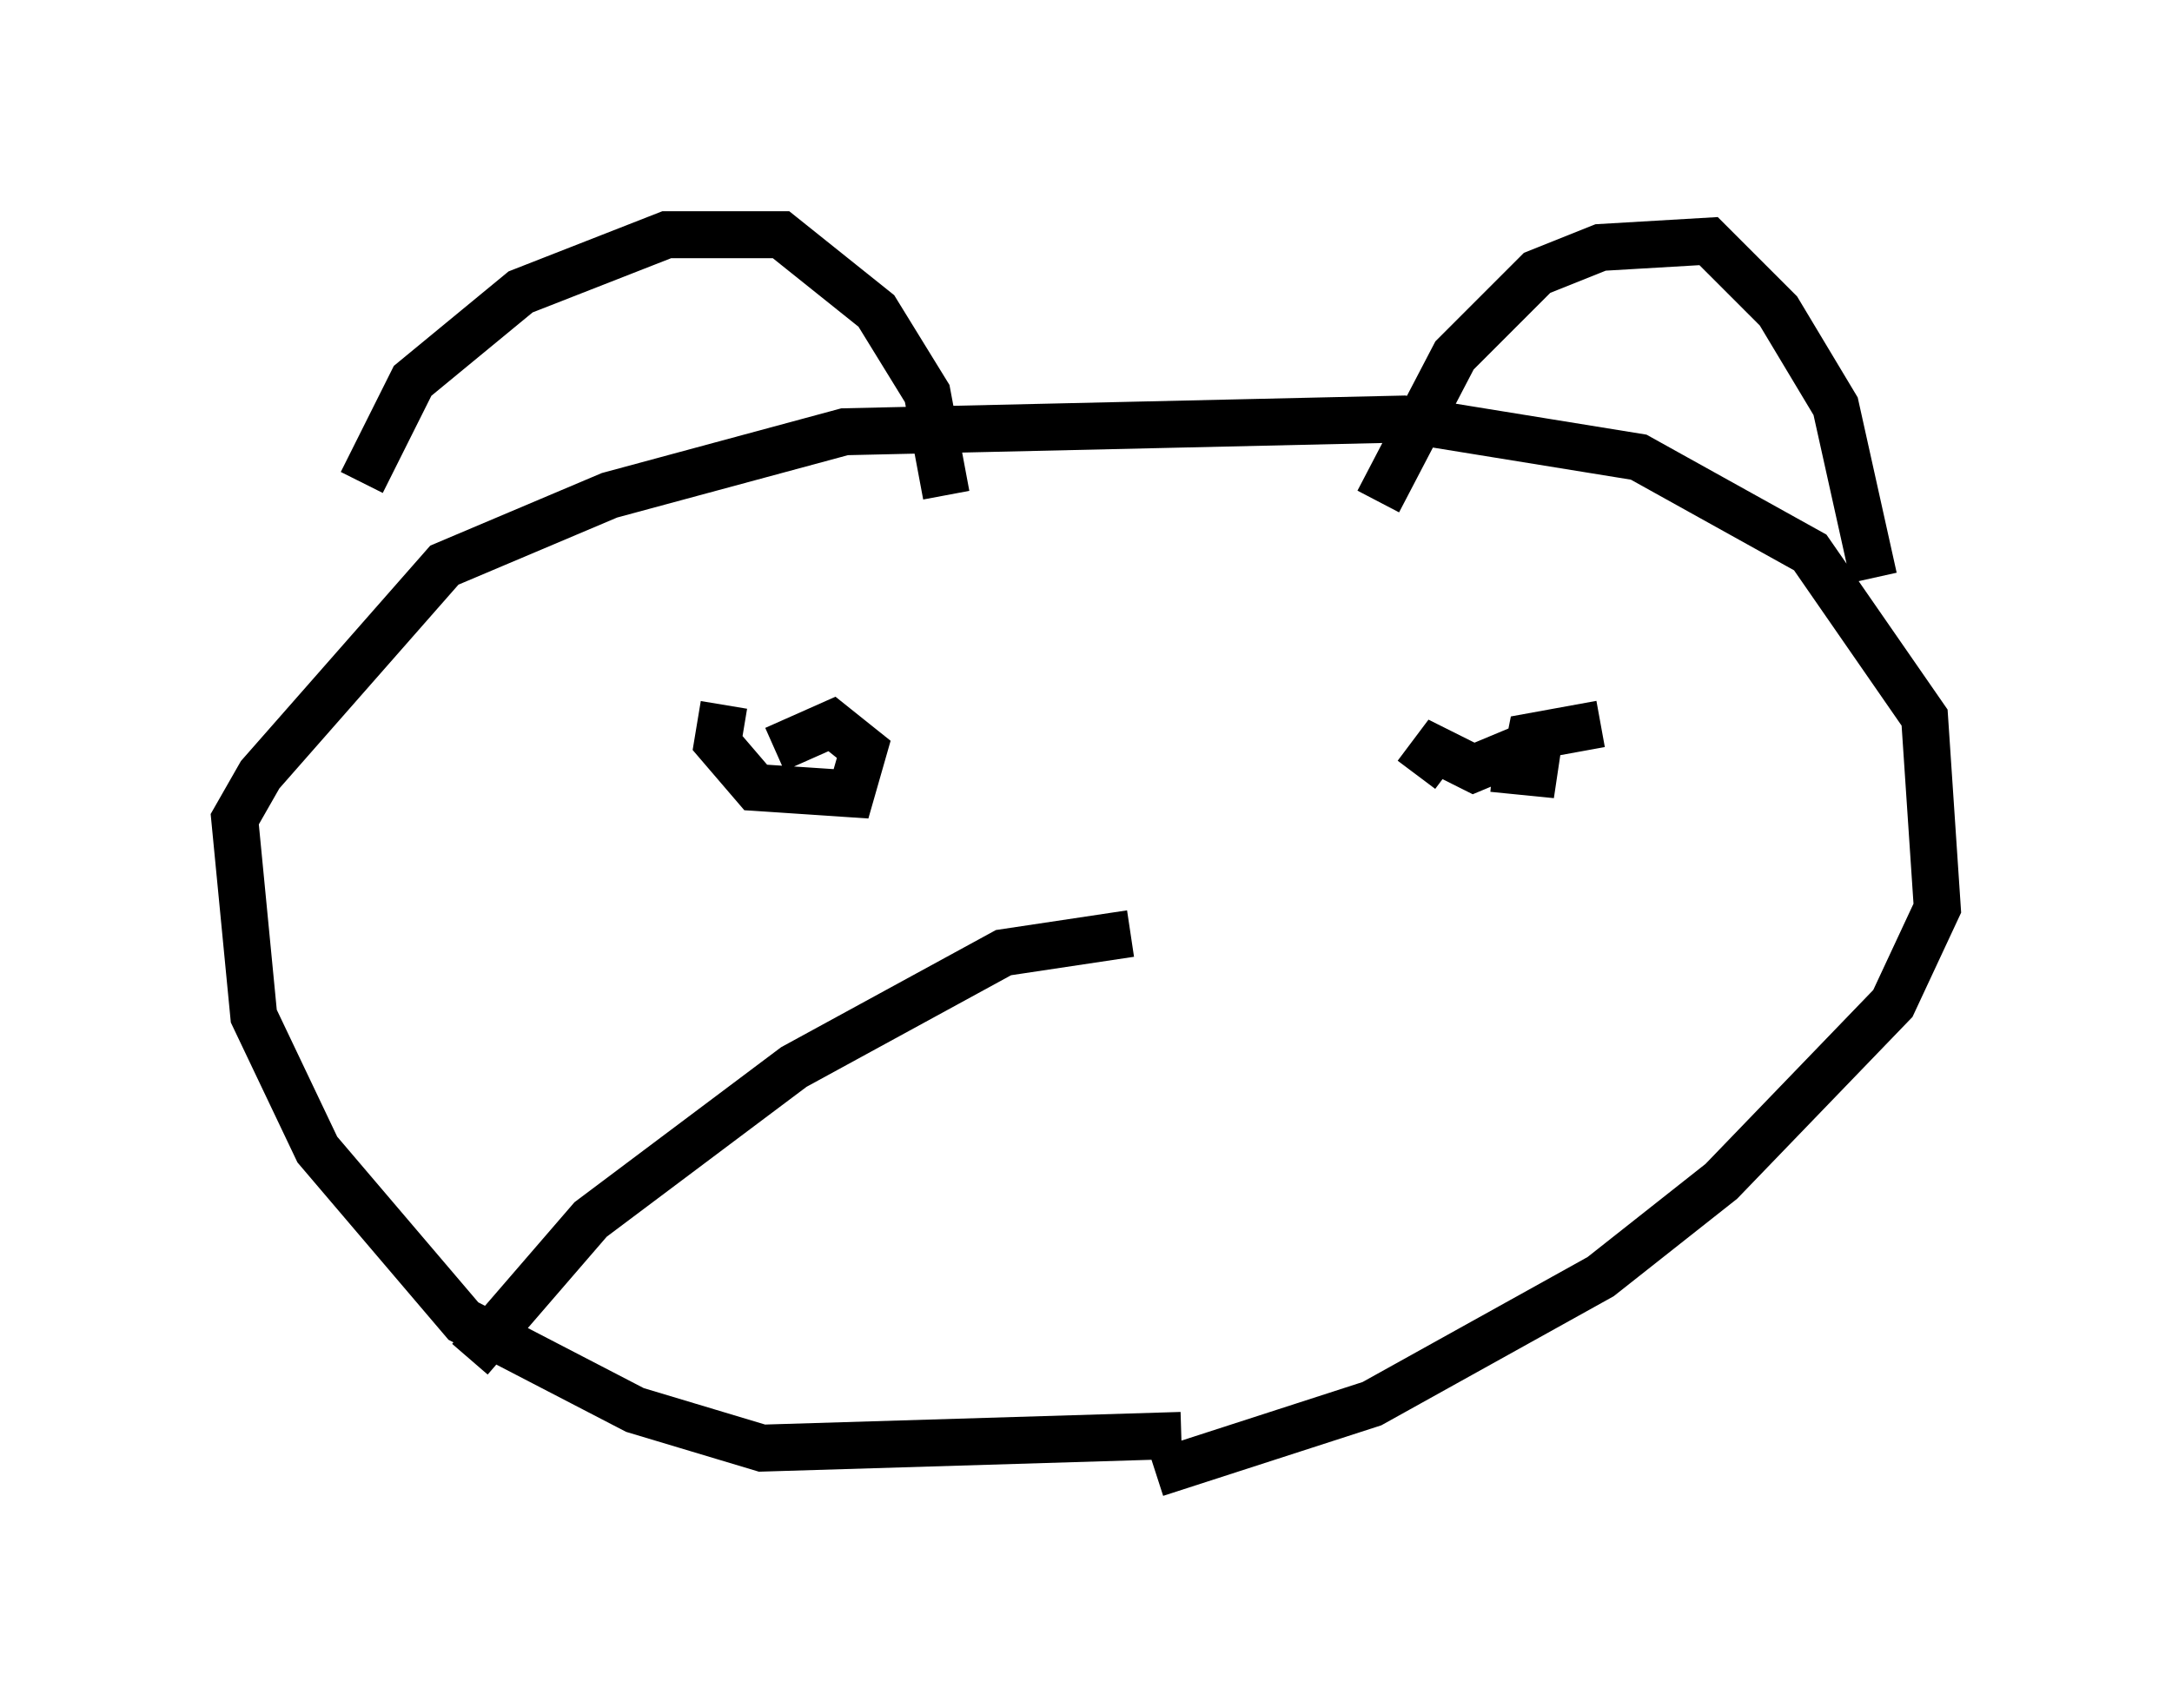 <?xml version="1.0" encoding="utf-8" ?>
<svg baseProfile="full" height="36.387" version="1.1" width="46.265" xmlns="http://www.w3.org/2000/svg" xmlns:ev="http://www.w3.org/2001/xml-events" xmlns:xlink="http://www.w3.org/1999/xlink"><defs /><rect fill="white" height="36.387" width="46.265" x="0" y="0" /><path d="M7.706, 12.848 m0.0, -2.571 l1.083, -2.165 2.3, -1.894 l3.112, -1.218 2.436, 0.0 l2.03, 1.624 1.083, 1.759 l0.406, 2.165 m9.202, 0.135 l1.624, -3.112 1.759, -1.759 l1.353, -0.541 2.3, -0.135 l1.488, 1.488 1.218, 2.03 l0.812, 3.654 m-14.75, 18.268 l-8.931, 0.271 -2.706, -0.812 l-3.654, -1.894 -3.112, -3.654 l-1.353, -2.842 -0.406, -4.195 l0.541, -0.947 3.924, -4.465 l3.518, -1.488 5.007, -1.353 l11.908, -0.271 5.007, 0.812 l3.654, 2.03 2.436, 3.518 l0.271, 4.059 -0.947, 2.03 l-3.654, 3.789 -2.571, 2.03 l-4.871, 2.706 -4.601, 1.488 m-9.202, -16.373 l-0.135, 0.812 0.812, 0.947 l2.03, 0.135 0.271, -0.947 l-0.677, -0.541 -1.218, 0.541 m17.591, -0.541 l-1.488, 0.271 -0.135, 0.677 l0.677, 0.135 -1.353, -0.135 m1.218, -0.677 l-1.624, 0.677 -0.812, -0.406 l-0.406, 0.541 m-20.162, 12.449 l2.571, -2.977 4.33, -3.248 l4.465, -2.436 2.706, -0.406 " fill="none" stroke="black" stroke-width="1" /></svg>